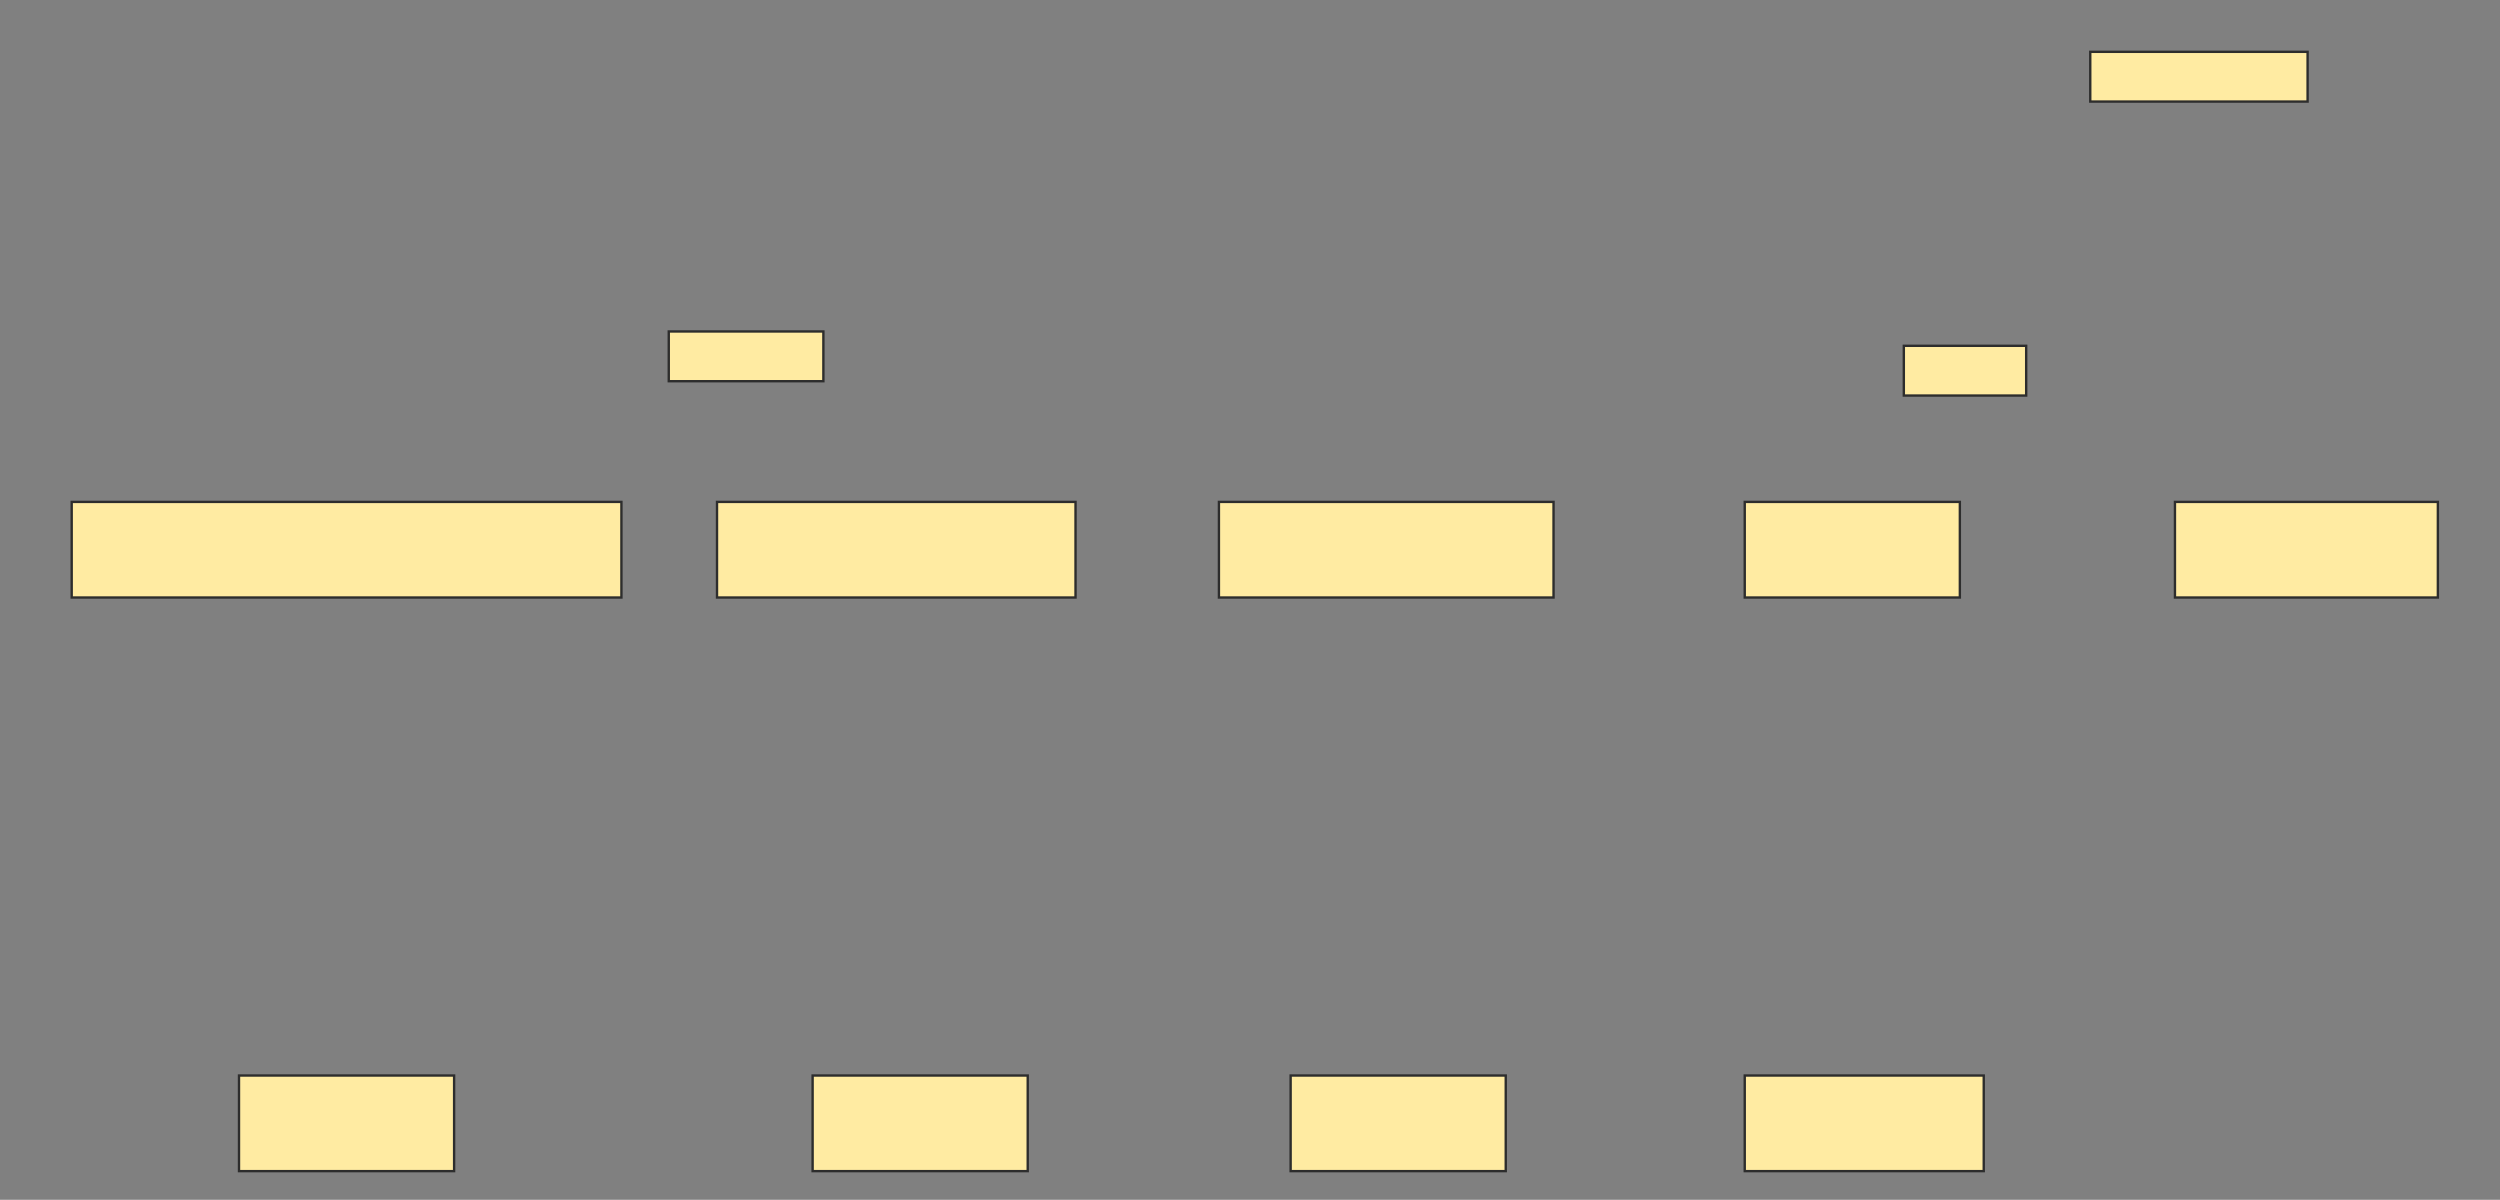 <svg xmlns="http://www.w3.org/2000/svg" width="1046" height="502">
 <rect width="100%" height="100%" fill="#808080" stroke="none"/>
 <!-- Created with Image Occlusion Enhanced -->
 <g>
  <title>Labels</title>
 </g>
 <g>
  <title>Masks</title>
  <rect id="5ffa760398694bcebcc09e3929991062-ao-1" height="40" width="230" y="210" x="30" stroke="#2D2D2D" fill="#FFEBA2"/>
  <rect stroke="#2D2D2D" id="5ffa760398694bcebcc09e3929991062-ao-2" height="40" width="150" y="210" x="300" fill="#FFEBA2"/>
  <rect id="5ffa760398694bcebcc09e3929991062-ao-3" stroke="#2D2D2D" height="40" width="140" y="210" x="510" fill="#FFEBA2"/>
  <rect stroke="#2D2D2D" id="5ffa760398694bcebcc09e3929991062-ao-4" height="40" width="90" y="210" x="730" fill="#FFEBA2"/>
  <rect id="5ffa760398694bcebcc09e3929991062-ao-5" stroke="#2D2D2D" height="40" width="90" y="450" x="100" fill="#FFEBA2"/>
  <rect id="5ffa760398694bcebcc09e3929991062-ao-6" stroke="#2D2D2D" height="40" width="90" y="450" x="340" fill="#FFEBA2"/>
  <rect id="5ffa760398694bcebcc09e3929991062-ao-7" stroke="#2D2D2D" height="40" width="90" y="450" x="540" fill="#FFEBA2"/>
  <rect stroke="#2D2D2D" id="5ffa760398694bcebcc09e3929991062-ao-8" height="40" width="100" y="450" x="730" fill="#FFEBA2"/>
  <rect stroke="#2D2D2D" id="5ffa760398694bcebcc09e3929991062-ao-9" height="40" width="110" y="210" x="910" fill="#FFEBA2"/>
  
  <rect id="5ffa760398694bcebcc09e3929991062-ao-11" height="20.812" width="64.688" y="138.687" x="279.813" stroke-linecap="null" stroke-linejoin="null" stroke-dasharray="null" stroke="#2D2D2D" fill="#FFEBA2"/>
  <rect stroke="#2D2D2D" id="5ffa760398694bcebcc09e3929991062-ao-12" height="20.812" width="51.188" y="144.687" x="796.563" stroke-linecap="null" stroke-linejoin="null" stroke-dasharray="null" fill="#FFEBA2"/>
  <rect stroke="#2D2D2D" id="5ffa760398694bcebcc09e3929991062-ao-13" height="20.812" width="90.938" y="21.687" x="874.563" stroke-linecap="null" stroke-linejoin="null" stroke-dasharray="null" fill="#FFEBA2"/>
 </g>
</svg>